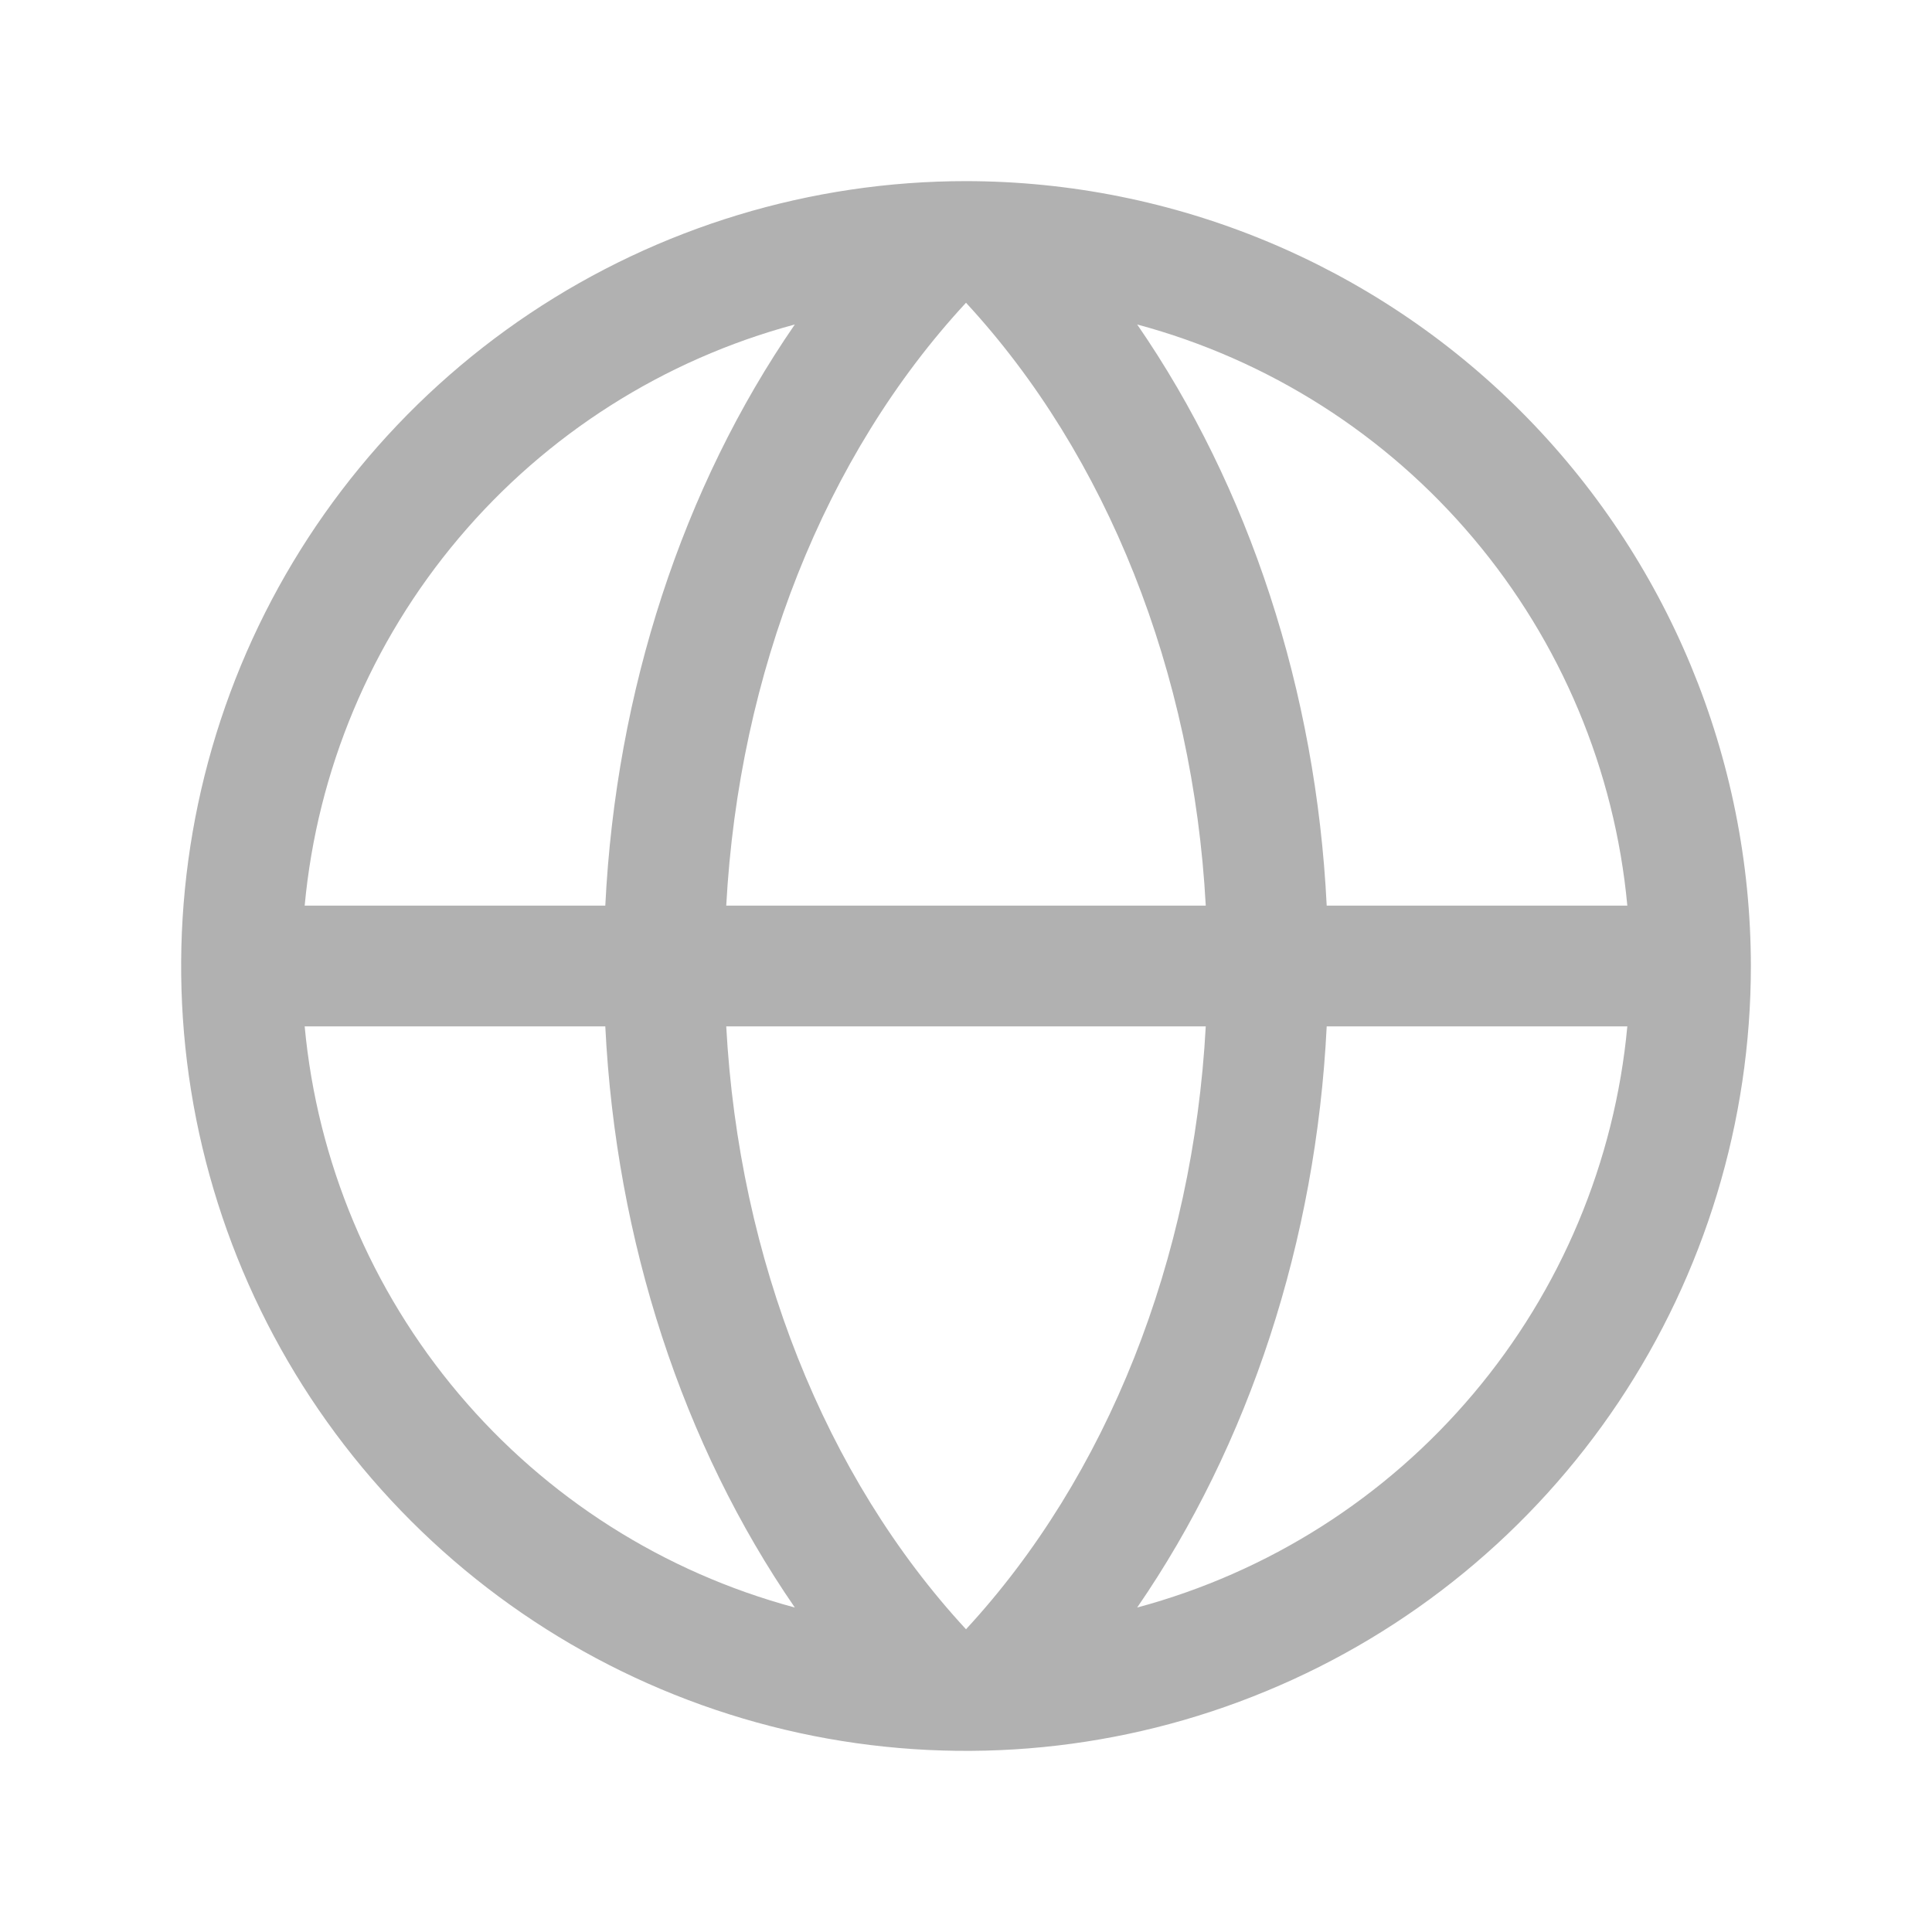 <svg xmlns="http://www.w3.org/2000/svg" width="20" height="20" viewBox="0 0 20 20" fill="none">
    <path
        d="M10 1.875C8.393 1.875 6.822 2.352 5.486 3.244C4.15 4.137 3.108 5.406 2.493 6.891C1.879 8.375 1.718 10.009 2.031 11.585C2.345 13.161 3.118 14.609 4.255 15.745C5.391 16.881 6.839 17.655 8.415 17.969C9.991 18.282 11.625 18.122 13.109 17.506C14.594 16.892 15.863 15.85 16.756 14.514C17.648 13.178 18.125 11.607 18.125 10C18.123 7.846 17.266 5.781 15.743 4.257C14.22 2.734 12.154 1.877 10 1.875ZM16.846 9.375H13.734C13.624 7.152 12.932 5.041 11.772 3.359C13.131 3.724 14.345 4.496 15.252 5.572C16.159 6.647 16.716 7.974 16.846 9.375ZM10 16.866C8.537 15.283 7.649 13.038 7.518 10.625H12.482C12.351 13.037 11.463 15.283 10 16.866ZM7.518 9.375C7.649 6.963 8.534 4.717 10 3.134C11.463 4.717 12.351 6.962 12.482 9.375H7.518ZM8.228 3.359C7.068 5.041 6.376 7.152 6.266 9.375H3.154C3.284 7.974 3.841 6.647 4.748 5.572C5.655 4.496 6.869 3.724 8.228 3.359ZM3.154 10.625H6.266C6.376 12.848 7.068 14.959 8.228 16.641C6.869 16.276 5.655 15.504 4.748 14.428C3.841 13.353 3.284 12.026 3.154 10.625ZM11.772 16.641C12.932 14.956 13.624 12.846 13.734 10.625H16.846C16.716 12.026 16.159 13.353 15.252 14.428C14.345 15.504 13.131 16.276 11.772 16.641Z"
        fill="#B1B1B1" />
</svg>